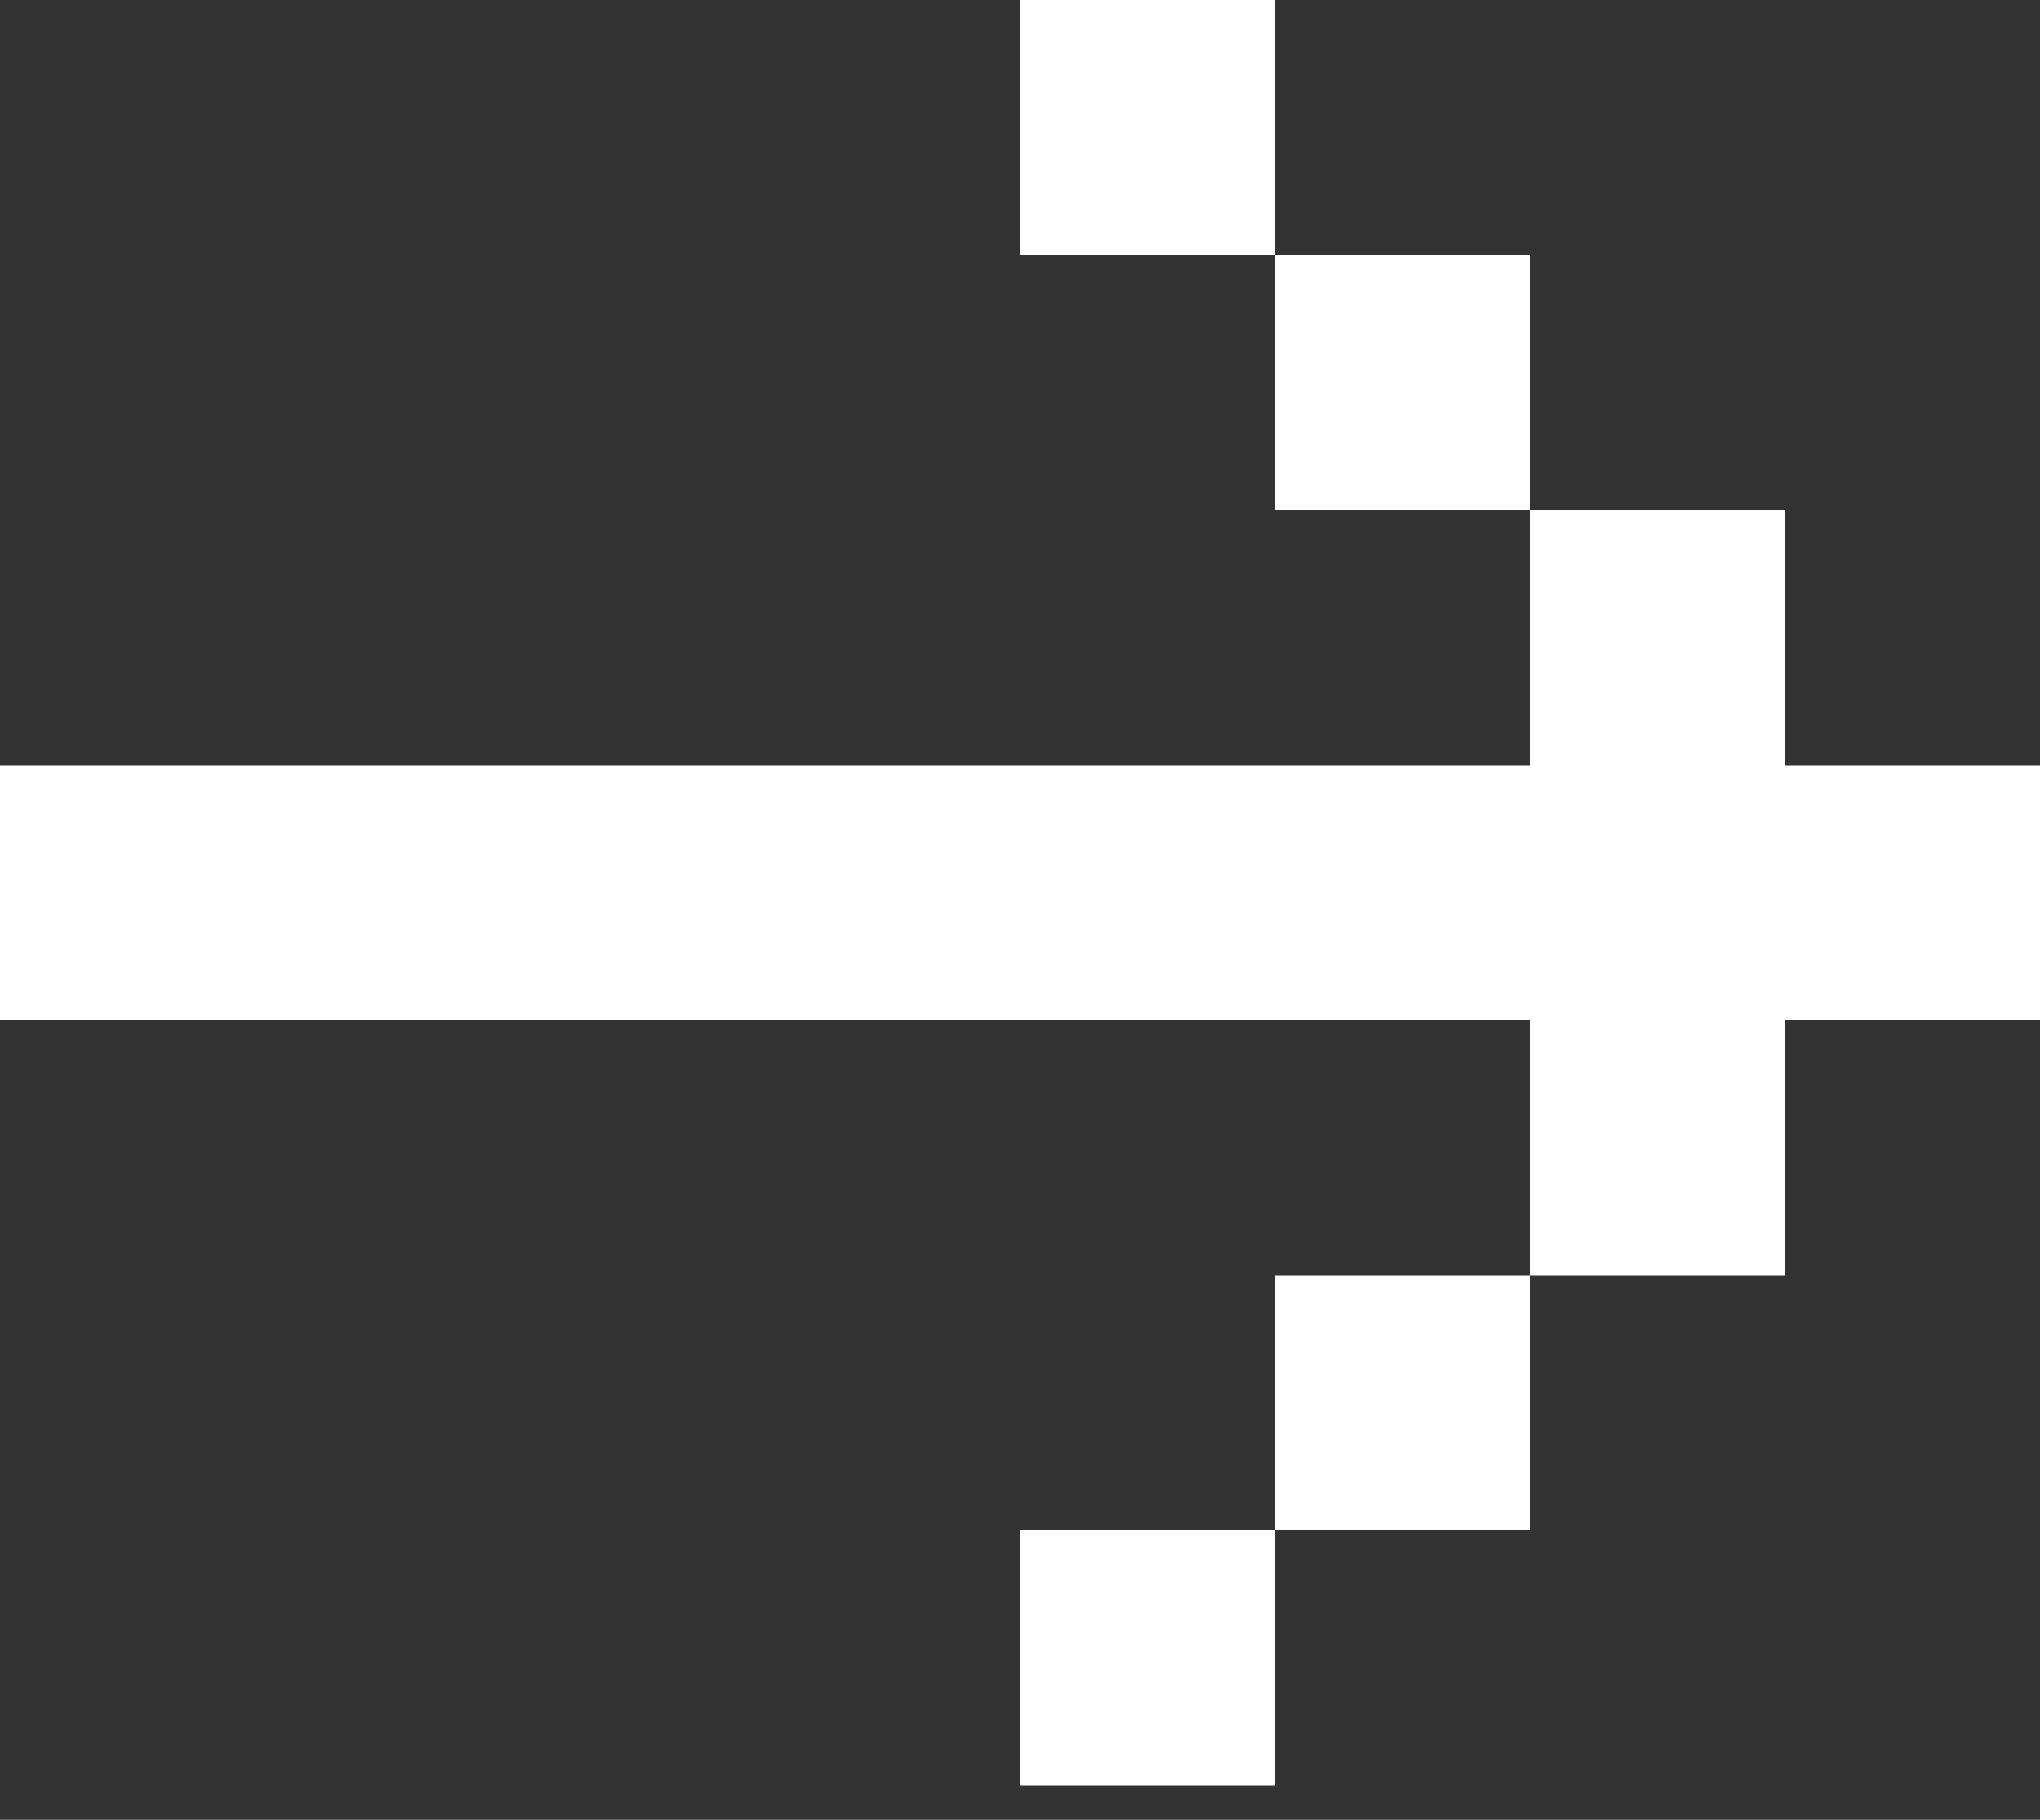 <svg width="37" height="33" viewBox="0 0 37 33" fill="none" xmlns="http://www.w3.org/2000/svg">
<rect x="0" y="0" width="37" height="33" fill="#333333" stroke="none"/>
<path d="M27.75 18.5L27.75 23.125L32.375 23.125L32.375 18.5L37 18.5L37 13.875L32.375 13.875L32.375 9.25L27.75 9.25L27.75 13.875L6.06496e-07 13.875L8.08662e-07 18.5L27.75 18.5ZM27.75 9.25L27.75 4.625L23.125 4.625L23.125 9.25L27.75 9.25ZM27.75 27.75L27.75 23.125L23.125 23.125L23.125 27.75L27.75 27.75ZM18.5 4.625L23.125 4.625L23.125 -1.01083e-06L18.5 -8.08661e-07L18.5 4.625ZM23.125 32.375L23.125 27.75L18.5 27.75L18.5 32.375L23.125 32.375Z" fill="white"/>
</svg>
